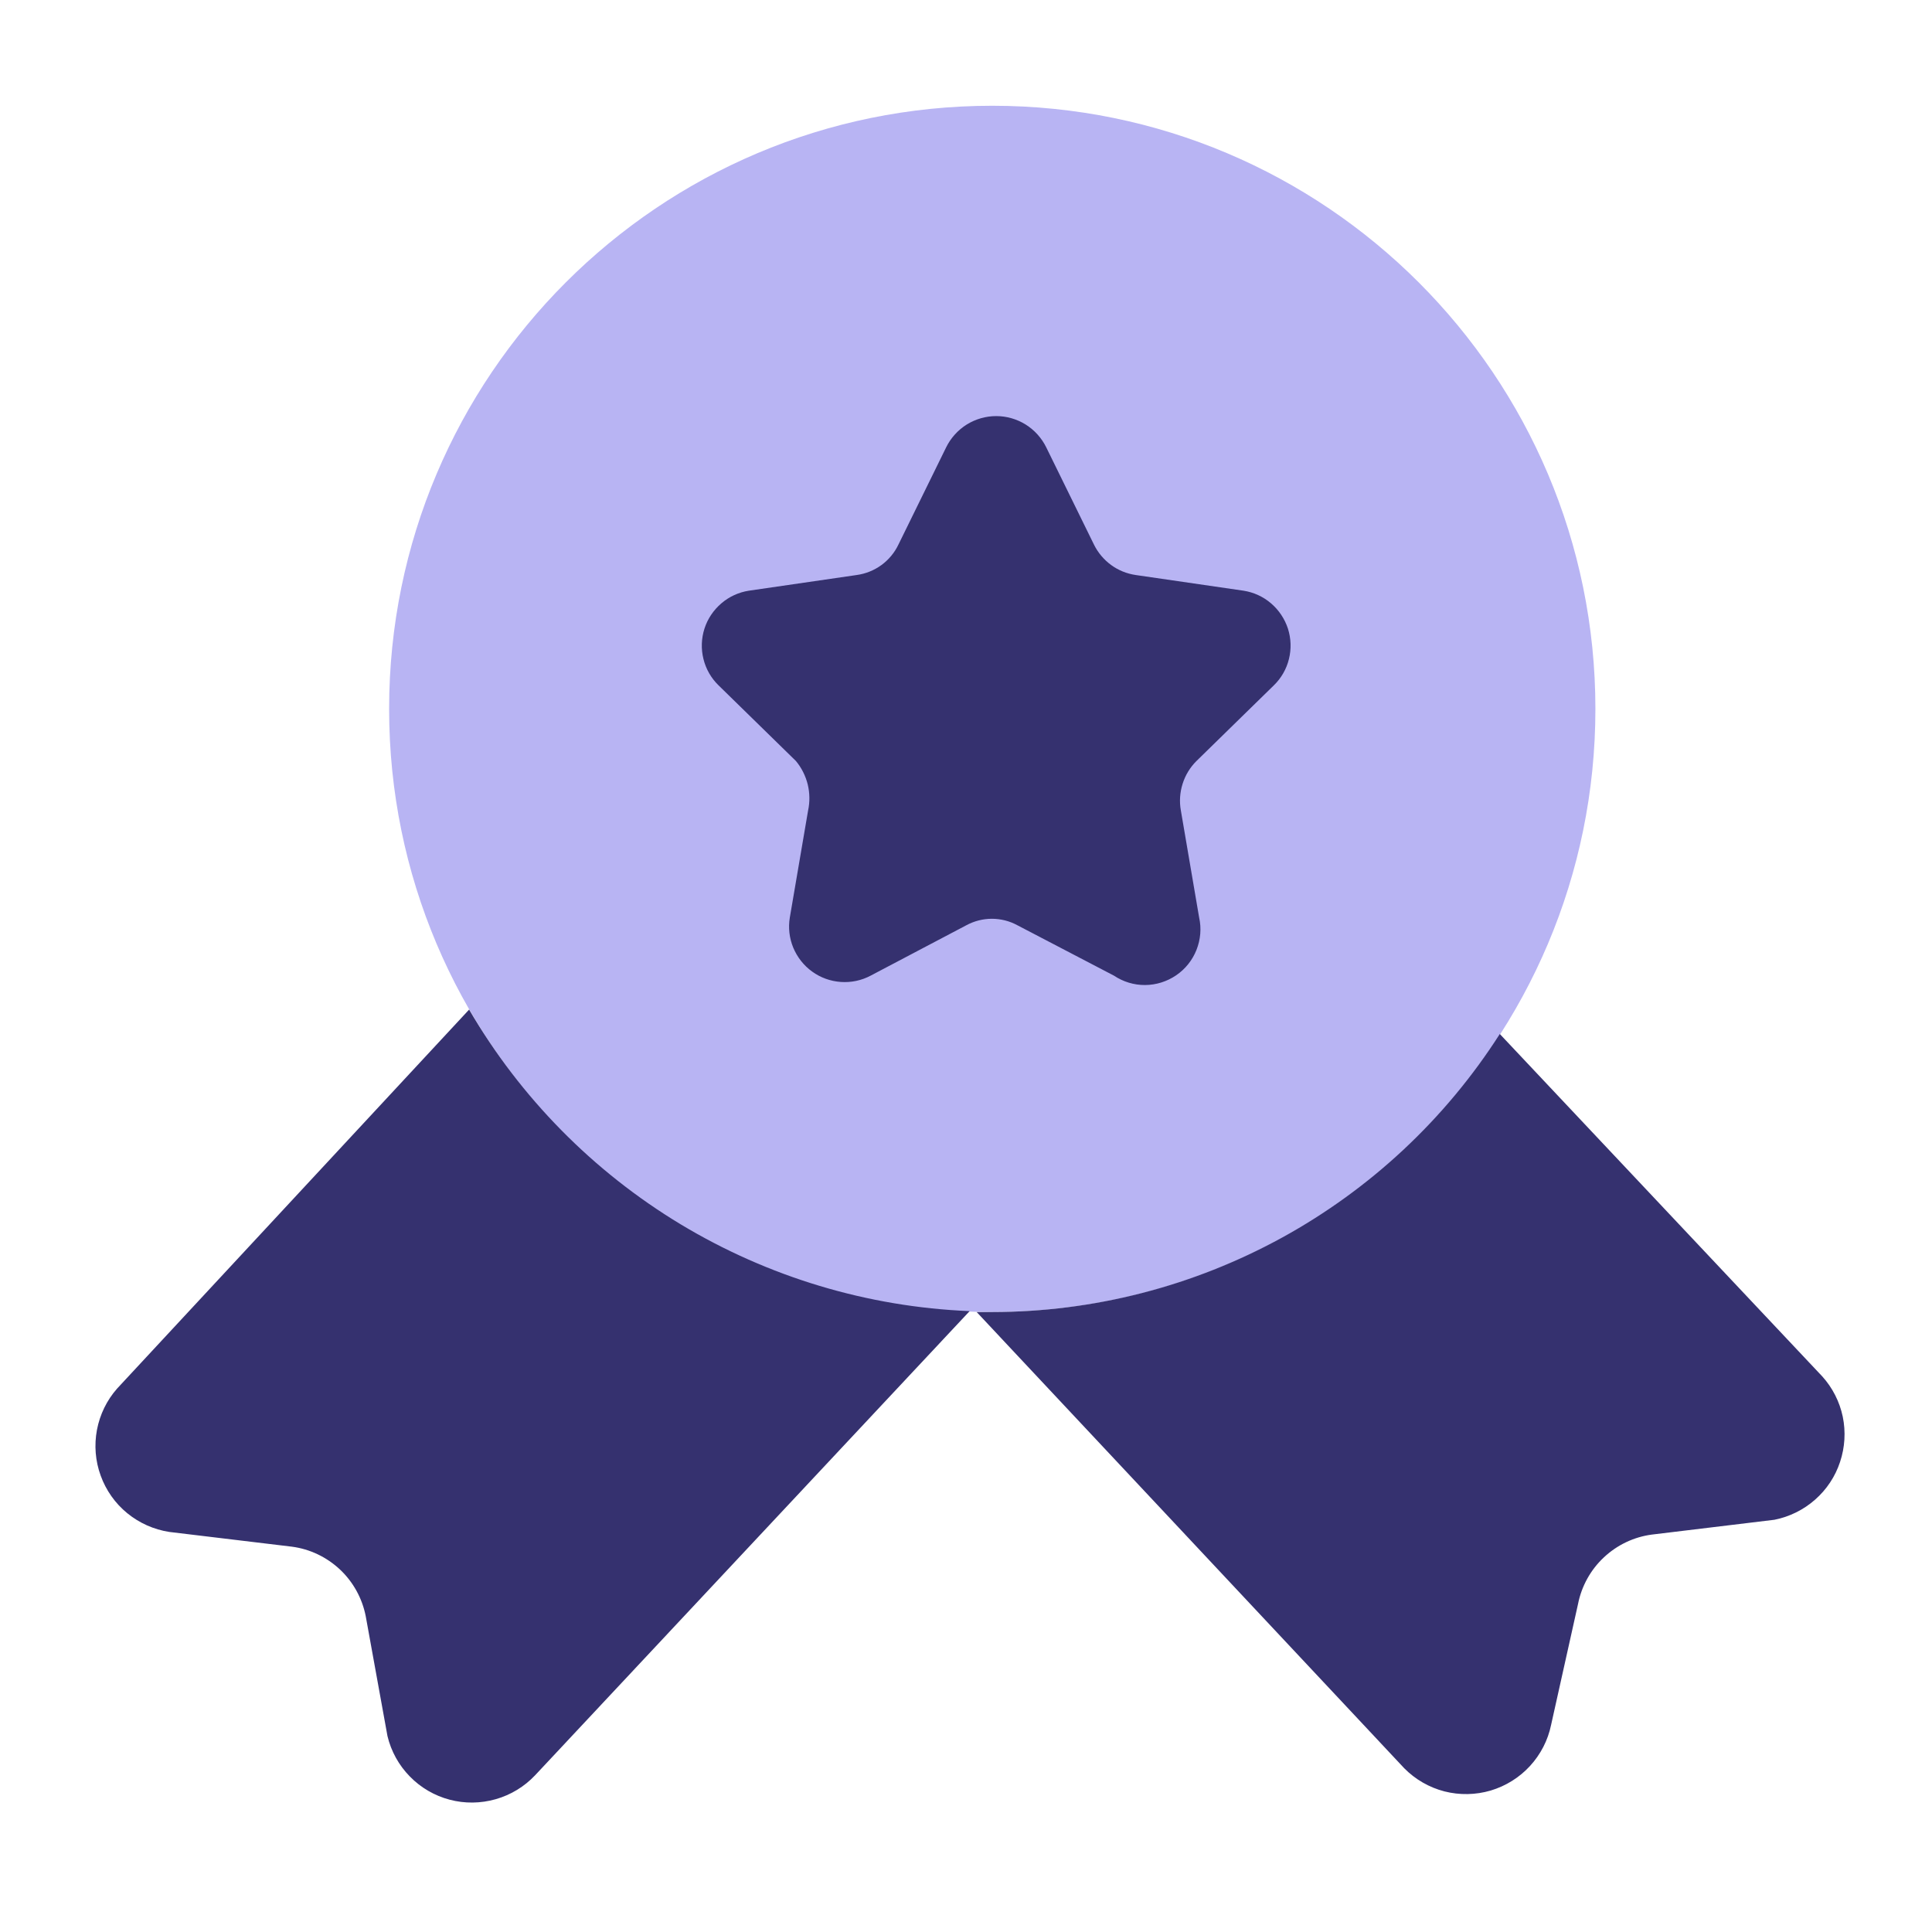 <svg width="27" height="27" viewBox="0 0 27 27" fill="none" xmlns="http://www.w3.org/2000/svg">
<path d="M13.867 18.336C18.522 18.336 22.296 14.562 22.296 9.907C22.296 5.252 18.522 1.478 13.867 1.478C9.212 1.478 5.438 5.252 5.438 9.907C5.438 14.562 9.212 18.336 13.867 18.336Z" fill="#B8B4F3"/>
<path d="M6.556 14.109C7.275 15.342 8.292 16.374 9.514 17.111C10.737 17.847 12.125 18.265 13.551 18.323L7.479 24.809C7.329 24.968 7.139 25.084 6.928 25.144C6.718 25.204 6.495 25.207 6.284 25.151C6.072 25.095 5.88 24.983 5.727 24.826C5.574 24.67 5.466 24.475 5.415 24.262L5.111 22.586C5.062 22.337 4.936 22.108 4.751 21.934C4.565 21.76 4.331 21.648 4.079 21.615L2.366 21.409C2.15 21.376 1.947 21.285 1.778 21.147C1.609 21.009 1.481 20.827 1.407 20.622C1.332 20.417 1.315 20.196 1.355 19.982C1.396 19.767 1.493 19.568 1.637 19.405L6.556 14.109ZM25.466 19.235C25.61 19.394 25.709 19.589 25.753 19.799C25.796 20.009 25.783 20.227 25.715 20.431C25.648 20.635 25.527 20.817 25.366 20.958C25.205 21.1 25.009 21.197 24.798 21.239L23.085 21.446C22.834 21.479 22.599 21.591 22.414 21.765C22.228 21.939 22.102 22.168 22.053 22.417L21.677 24.105C21.633 24.32 21.53 24.519 21.381 24.681C21.233 24.842 21.043 24.96 20.833 25.023C20.622 25.085 20.399 25.089 20.186 25.035C19.973 24.98 19.779 24.868 19.625 24.712L13.649 18.336H13.868C15.281 18.335 16.671 17.978 17.911 17.299C19.15 16.62 20.199 15.64 20.96 14.45L25.466 19.235ZM13.922 5.815C14.068 5.815 14.21 5.856 14.334 5.933C14.457 6.01 14.557 6.121 14.621 6.251L15.289 7.612C15.344 7.724 15.427 7.822 15.528 7.896C15.629 7.97 15.748 8.018 15.872 8.036L17.378 8.255C17.52 8.277 17.654 8.338 17.763 8.432C17.873 8.526 17.954 8.648 17.999 8.785C18.043 8.923 18.048 9.07 18.013 9.21C17.979 9.35 17.905 9.478 17.802 9.578L16.721 10.635C16.631 10.724 16.565 10.834 16.527 10.954C16.489 11.075 16.48 11.203 16.503 11.328L16.758 12.822C16.792 12.973 16.778 13.131 16.721 13.275C16.664 13.419 16.565 13.543 16.437 13.63C16.309 13.717 16.158 13.765 16.003 13.766C15.848 13.767 15.697 13.721 15.568 13.635L14.219 12.931C14.109 12.871 13.986 12.84 13.861 12.84C13.736 12.84 13.613 12.872 13.504 12.931L12.167 13.635C12.039 13.703 11.895 13.733 11.751 13.723C11.606 13.713 11.467 13.663 11.35 13.578C11.233 13.494 11.142 13.378 11.086 13.244C11.031 13.111 11.014 12.964 11.038 12.822L11.293 11.328C11.319 11.207 11.317 11.082 11.288 10.962C11.258 10.842 11.202 10.73 11.123 10.635L10.042 9.578C9.939 9.478 9.865 9.35 9.831 9.21C9.796 9.07 9.801 8.923 9.845 8.785C9.889 8.648 9.971 8.526 10.081 8.432C10.19 8.338 10.324 8.277 10.466 8.255L11.972 8.036C12.097 8.019 12.216 7.971 12.318 7.897C12.419 7.823 12.501 7.725 12.555 7.612L13.223 6.251C13.287 6.121 13.387 6.01 13.51 5.933C13.634 5.856 13.777 5.815 13.922 5.815Z" fill="#35316F"/>
</svg>
